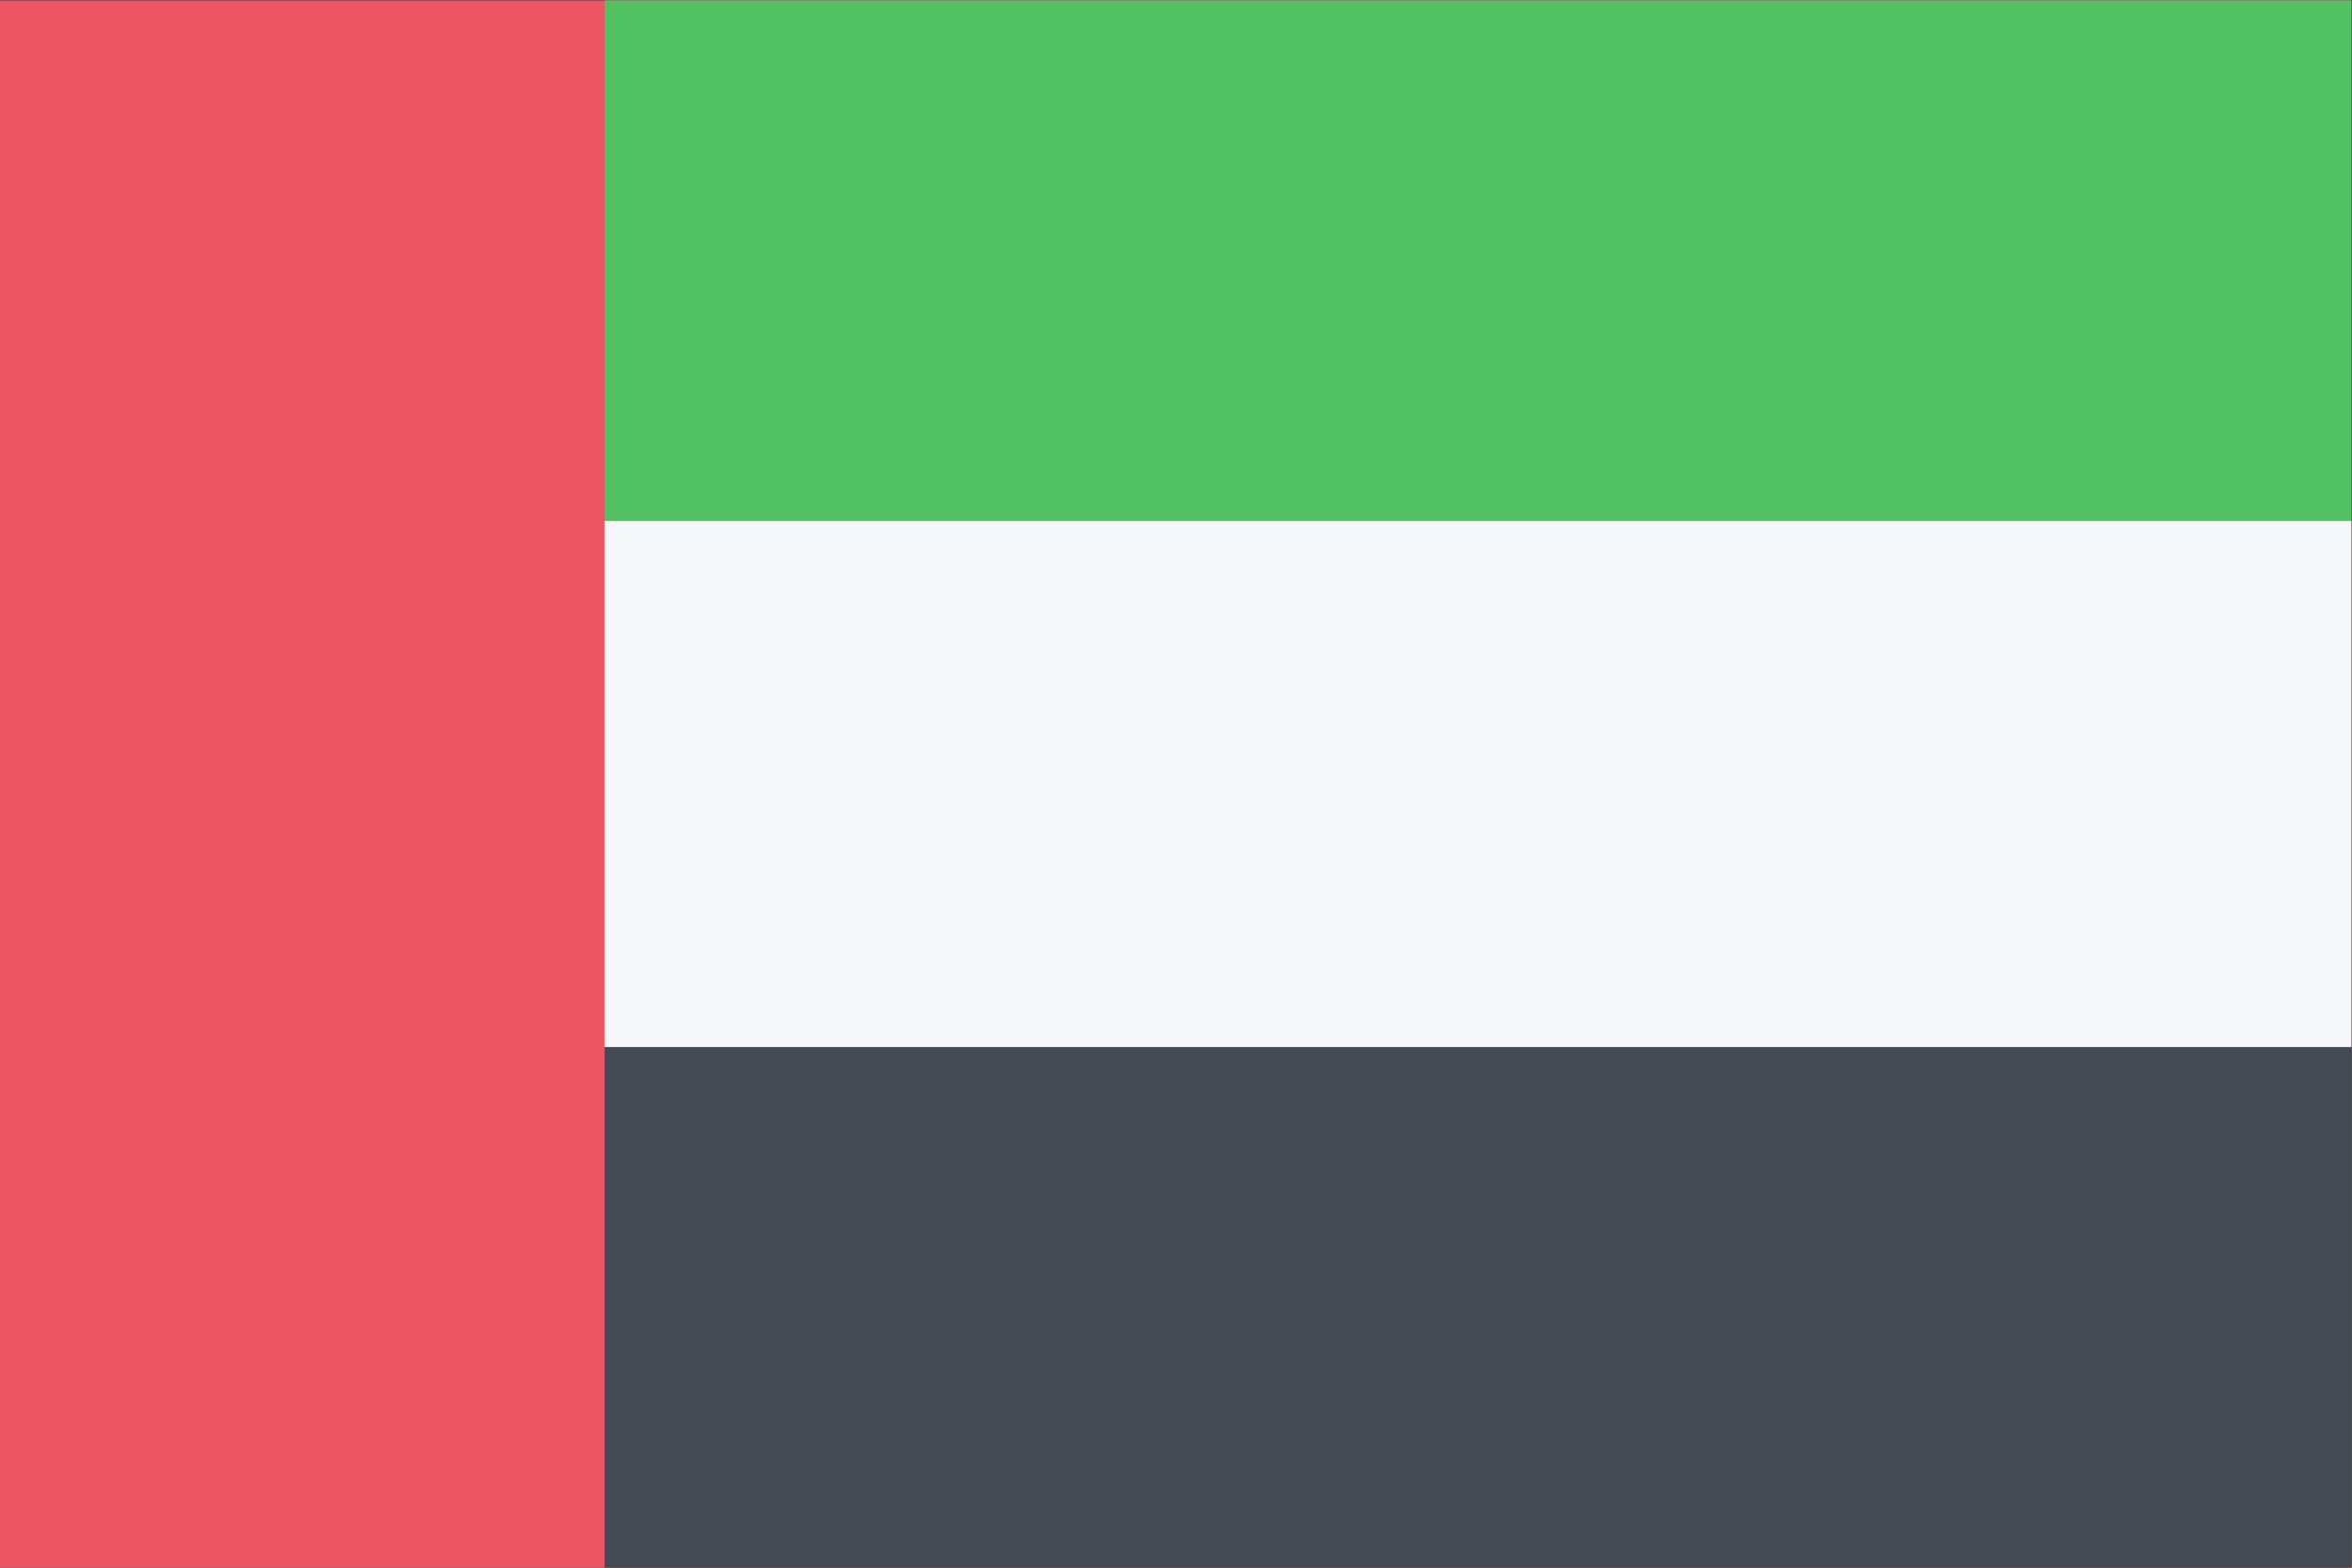 <?xml version="1.0" encoding="UTF-8" standalone="no"?>
<svg
   xmlns:dc="http://purl.org/dc/elements/1.1/"
   xmlns:cc="http://creativecommons.org/ns#"
   xmlns:rdf="http://www.w3.org/1999/02/22-rdf-syntax-ns#"
   xmlns:svg="http://www.w3.org/2000/svg"
   xmlns="http://www.w3.org/2000/svg"
   viewBox="0 0 1600 1066.667"
   height="1066.667"
   width="1600"
   xml:space="preserve"
   id="svg2"
   version="1.1"><rect x="0" y="0" width="1600" height="1066.667" fill="#333333" stroke="none"/><defs
     id="defs6" /><g
     transform="matrix(1.333,0,0,-1.333,0,1066.667)"
     id="g10"><g
       transform="scale(0.1)"
       id="g12"><path
         id="path14"
         style="fill:#ed5565;fill-opacity:1;fill-rule:nonzero;stroke:none"
         d="M 0,8000 H 12000 V 0 H 0 v 8000" /><path
         id="path16"
         style="fill:#52c162;fill-opacity:1;fill-rule:nonzero;stroke:none"
         d="M 3085.71,8000 H 12000 V 5342.86 H 3085.71 V 8000" /><path
         id="path18"
         style="fill:#f5f7fa;fill-opacity:1;fill-rule:nonzero;stroke:none"
         d="M 3085.71,5342.86 H 12000 V 2657.14 H 3085.71 v 2685.72" /><path
         id="path20"
         style="fill:#434a54;fill-opacity:1;fill-rule:nonzero;stroke:none"
         d="M 3085.71,2657.14 H 12000 V 0 H 3085.71 v 2657.14" /></g></g></svg>